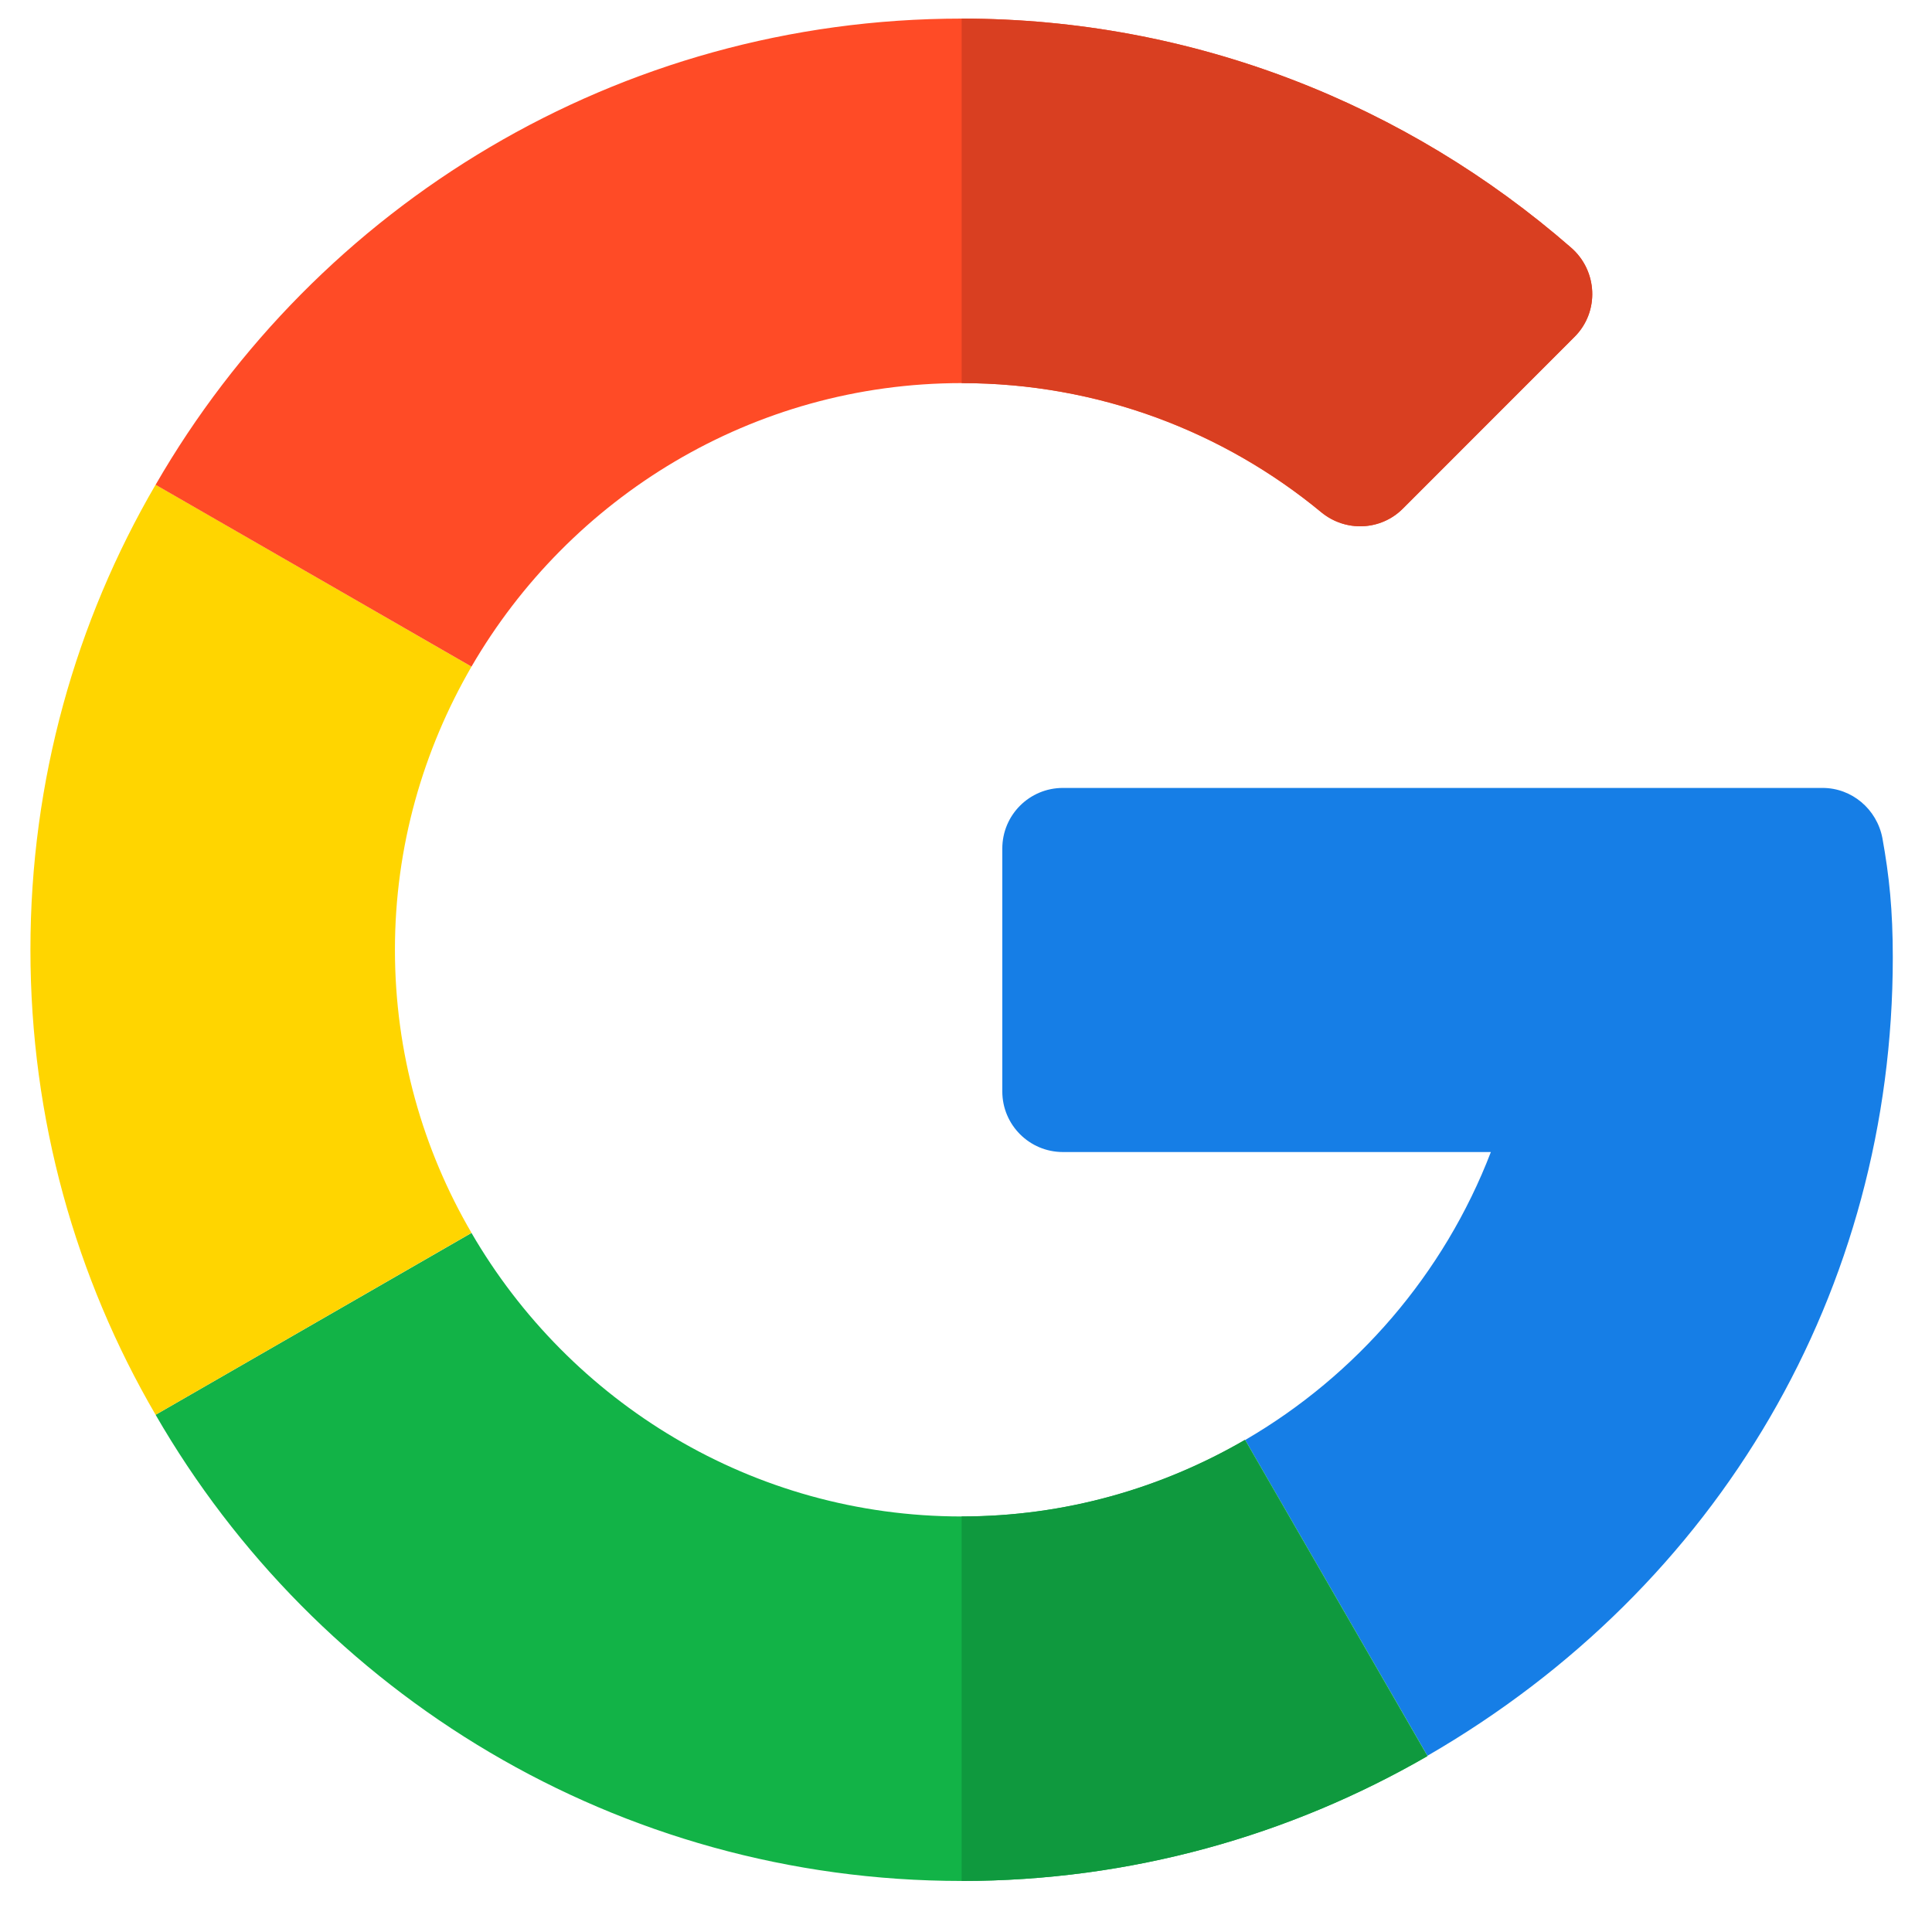 <svg width="24" height="24" viewBox="0 0 24 24" fill="none" xmlns="http://www.w3.org/2000/svg">
<path d="M22.641 9.788H13.204C12.788 9.788 12.451 10.124 12.451 10.541V13.558C12.451 13.974 12.788 14.311 13.204 14.311H18.52C17.94 15.822 16.85 17.085 15.468 17.888L17.732 21.811C21.363 19.711 23.513 16.02 23.513 11.893C23.513 11.304 23.469 10.883 23.384 10.412C23.315 10.05 23.003 9.788 22.641 9.788Z" fill="#167EE6"/>
<path d="M11.946 18.838C9.345 18.838 7.076 17.416 5.857 15.316L1.933 17.575C3.93 21.038 7.67 23.366 11.946 23.366C14.046 23.366 16.023 22.802 17.732 21.816V21.811L15.468 17.887C14.428 18.491 13.229 18.838 11.946 18.838Z" fill="#12B347"/>
<path d="M17.727 21.816V21.811L15.463 17.887C14.428 18.487 13.229 18.838 11.946 18.838V23.366C14.046 23.366 16.023 22.802 17.727 21.816Z" fill="#0F993E"/>
<path d="M4.906 11.798C4.906 10.515 5.257 9.316 5.857 8.281L1.933 6.021C0.942 7.721 0.378 9.692 0.378 11.798C0.378 13.903 0.942 15.875 1.933 17.575L5.857 15.315C5.253 14.28 4.906 13.081 4.906 11.798Z" fill="#FFD500"/>
<path d="M11.946 4.759C13.64 4.759 15.2 5.363 16.414 6.364C16.716 6.612 17.152 6.592 17.425 6.32L19.56 4.184C19.872 3.872 19.847 3.362 19.515 3.075C17.479 1.301 14.829 0.231 11.946 0.231C7.67 0.231 3.93 2.559 1.933 6.022L5.857 8.281C7.076 6.181 9.345 4.759 11.946 4.759Z" fill="#FF4B26"/>
<path d="M16.414 6.364C16.716 6.612 17.152 6.592 17.425 6.32L19.56 4.184C19.872 3.872 19.847 3.362 19.515 3.075C17.479 1.301 14.829 0.231 11.946 0.231V4.759C13.64 4.759 15.2 5.358 16.414 6.364Z" fill="#D93F21"/>
</svg>
